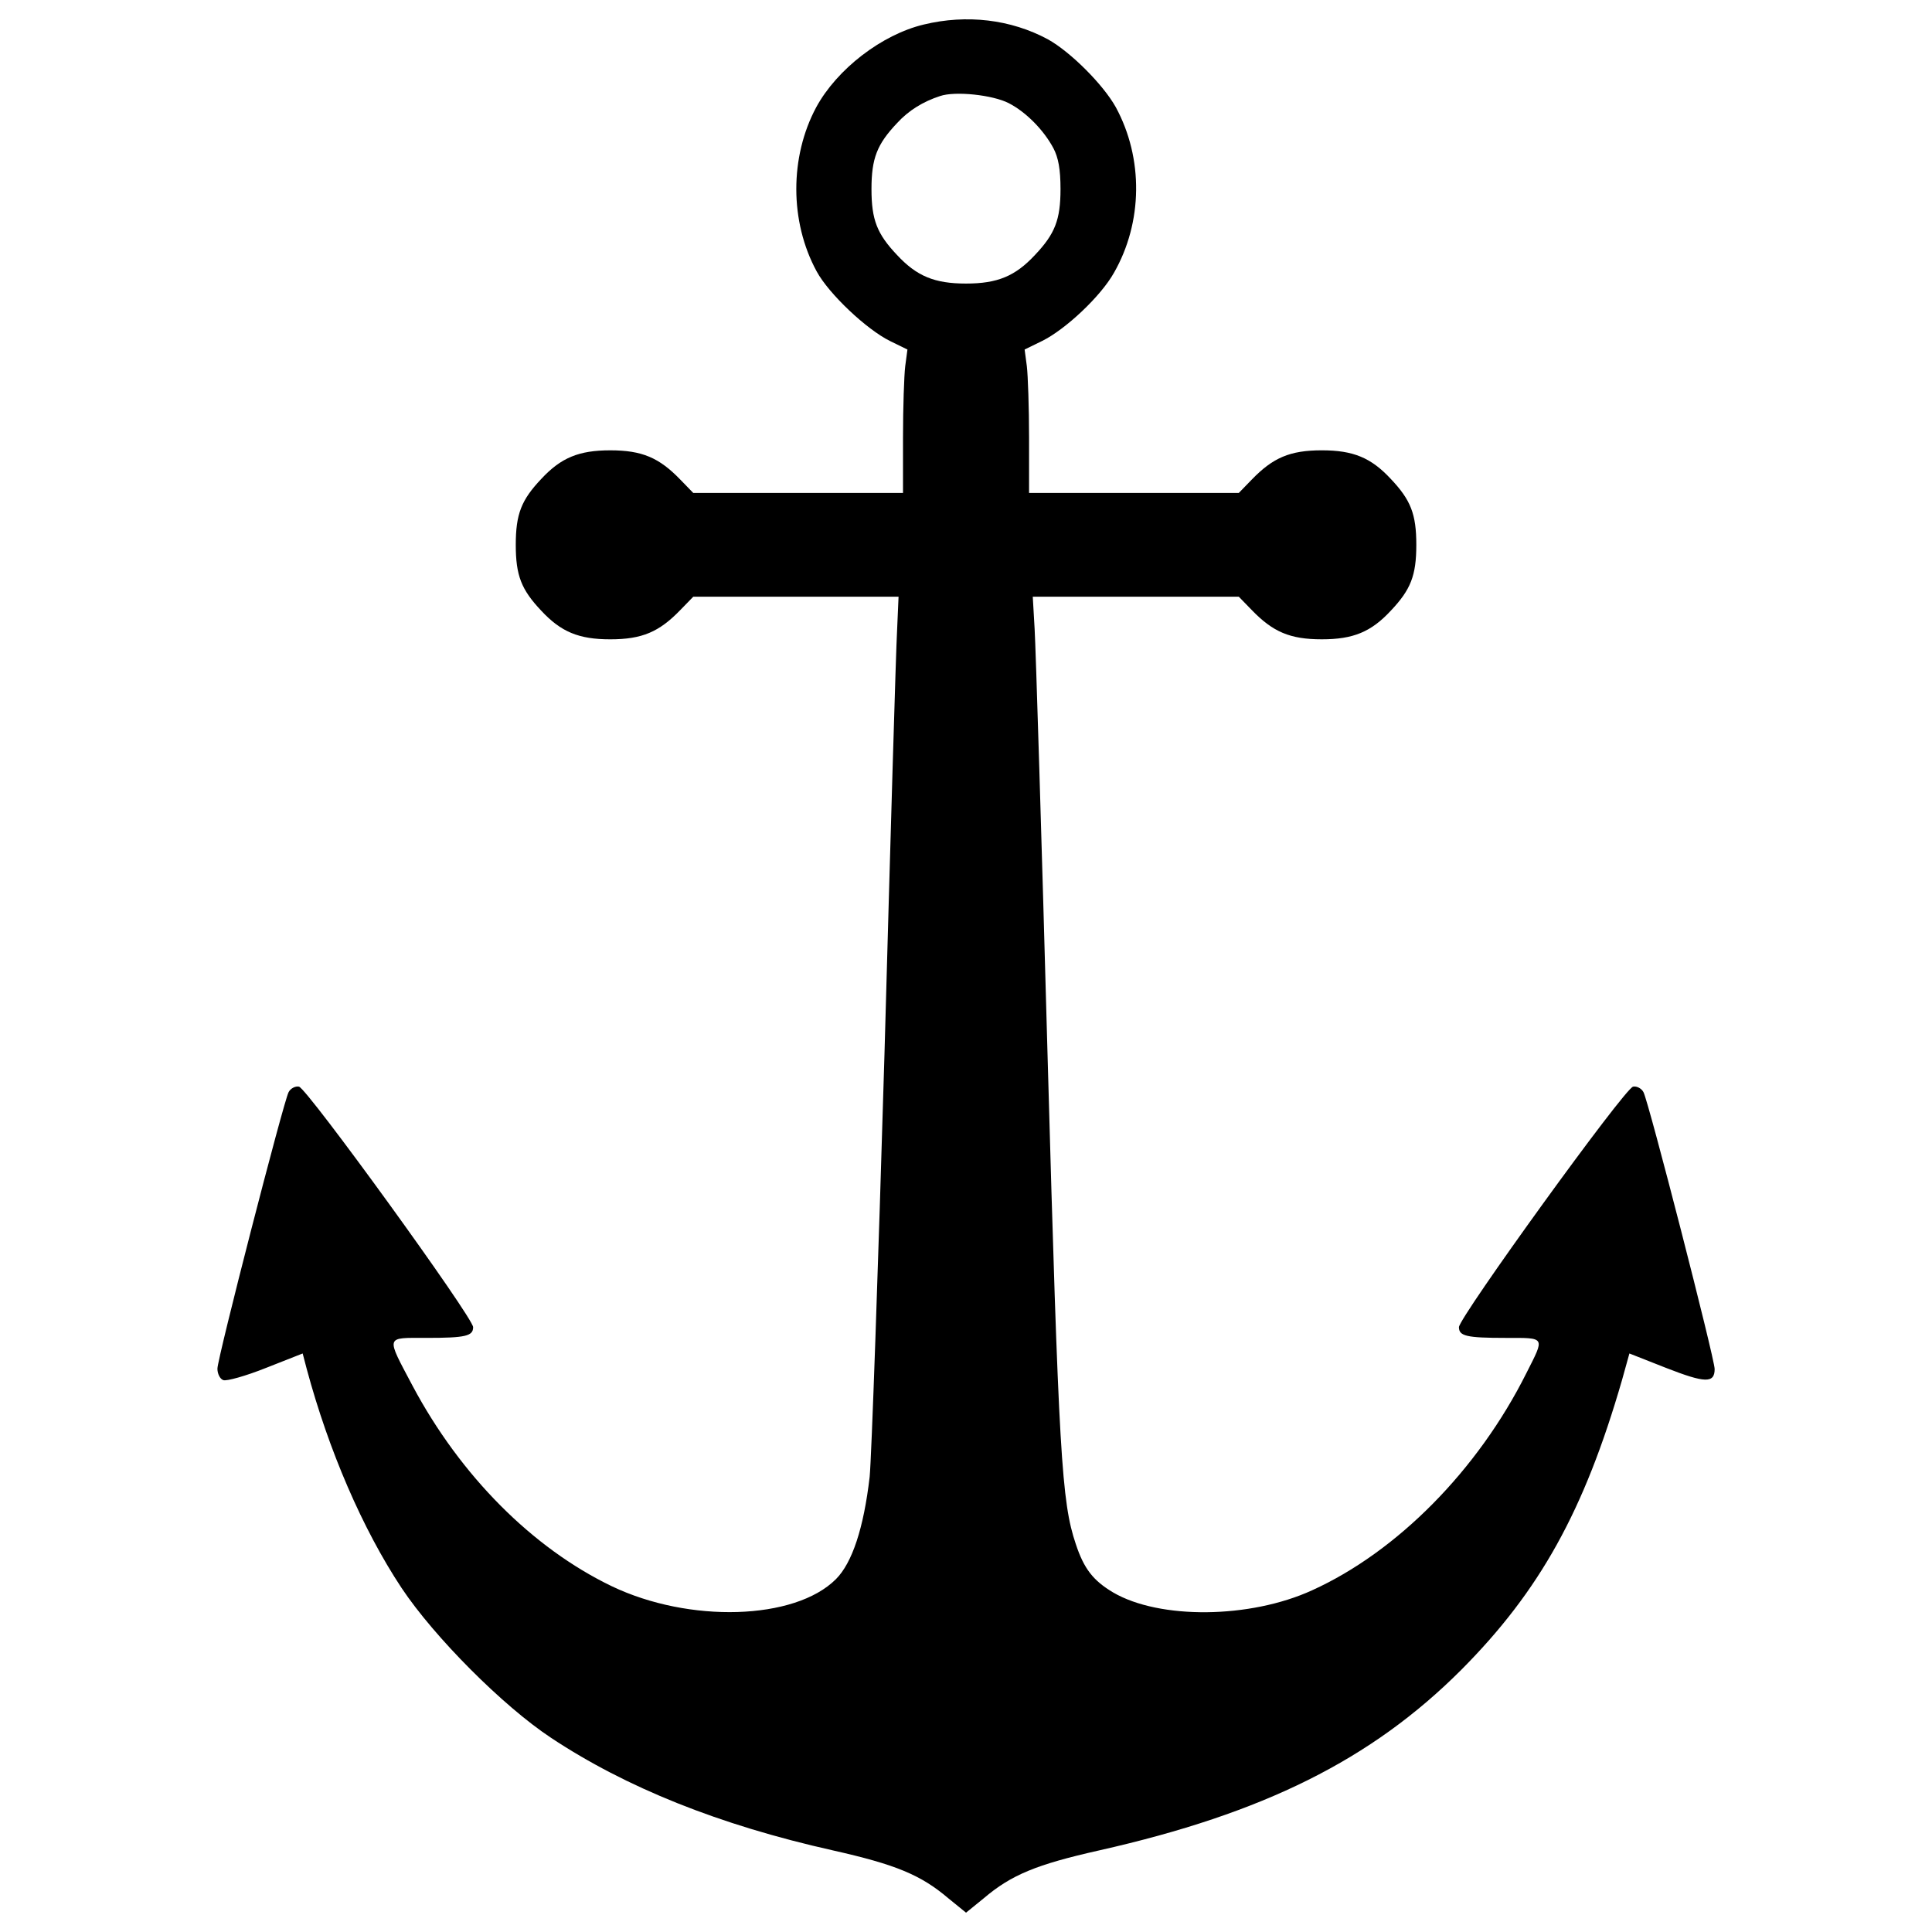 <?xml version="1.0" encoding="utf-8"?>
<!-- Svg Vector Icons : http://www.onlinewebfonts.com/icon -->
<!DOCTYPE svg PUBLIC "-//W3C//DTD SVG 1.1//EN" "http://www.w3.org/Graphics/SVG/1.1/DTD/svg11.dtd">
<svg version="1.1" xmlns="http://www.w3.org/2000/svg" xmlns:xlink="http://www.w3.org/1999/xlink" x="0px" y="0px" viewBox="0 0 1000 1000" enable-background="new 0 0 1000 1000" xml:space="preserve">
<g><g transform="translate(0,512) scale(0.1,-0.1)"><path d="M4781.3,4993c-216.8-51.8-448.8-230.2-556.3-427.7c-138.1-257-138.1-592.7,1.9-849.8c63.3-117,259-301.1,379.8-360.6l90.2-44.1l-11.5-86.3c-5.8-48-11.5-214.8-11.5-370.2v-285.8h-542.8h-542.8l-67.1,69.1c-109.3,113.2-197.6,151.5-362.5,151.5c-163,0-255.1-38.4-356.8-147.7c-103.6-109.3-132.3-182.2-132.3-341.4c0-159.2,28.8-232.1,132.3-341.4c101.7-109.3,193.7-147.7,356.8-147.7c165,0,253.2,38.4,362.5,151.5l67.1,69h531.3h531.3l-7.7-176.5c-5.8-97.8-34.5-1083.8-65.2-2192.5c-32.6-1106.8-67.1-2090.8-76.7-2186.7c-30.7-264.7-90.2-445-174.6-529.4c-212.9-212.9-759.6-228.3-1160.5-36.4c-410.5,197.6-782.6,571.6-1030,1035.8c-140,264.7-143.9,249.4,71,249.4c203.3,0,241.7,9.6,241.7,55.6c0,49.9-861.3,1239.1-901.5,1244.9c-19.2,3.8-44.1-9.6-53.7-28.8c-26.9-51.8-368.3-1377.2-368.3-1430.9c0-26.9,13.4-53.7,30.7-59.5c17.3-5.8,115.1,21.1,220.6,63.3l189.9,74.8l21.1-80.5c113.2-420.1,287.7-826.7,491.1-1133.7c168.8-253.2,523.7-610,773-774.9c387.5-257,868.9-450.8,1459.7-583.1c324.2-72.9,454.6-126.6,596.6-247.4l92.1-74.8l92.1,74.8c142,120.8,272.4,174.6,596.6,247.4c851.7,191.8,1409.8,469.9,1874,934.1c406.7,408.6,636.8,822.9,832.5,1500l38.4,138.1l189.9-74.8c201.4-78.7,251.3-80.6,251.3-5.7c0,53.7-341.4,1383-368.3,1432.8c-9.6,19.2-34.5,32.6-53.7,28.8c-42.2-5.8-901.5-1195-901.5-1244.9c0-46,38.4-55.6,241.7-55.6c209.1,0,203.3,7.7,107.4-182.2c-251.3-502.6-669.4-924.6-1108.7-1124c-322.3-147.7-790.3-151.5-1030-11.5c-103.6,61.4-151.5,122.8-193.8,251.3c-72.9,216.7-88.2,454.6-145.8,2524.3c-30.7,1124-61.4,2117.6-67.1,2211.6l-9.6,166.9h533.2h533.2l67.1-69c109.3-113.2,197.6-151.5,362.5-151.5c163,0,255.1,38.4,356.8,147.7c103.6,109.3,132.4,182.2,132.4,341.4c0,159.2-28.8,232.1-132.4,341.4c-101.7,109.3-193.7,147.7-356.8,147.7c-165,0-253.2-38.4-362.5-151.5l-67.1-69.1h-542.8h-542.8v285.8c0,155.4-5.8,322.3-11.5,370.2l-11.5,86.3l90.2,44.1c120.8,59.5,303.1,230.2,372.1,352.9c149.6,260.9,153.4,592.7,9.6,857.4c-65.2,117-234,285.8-351,351C5232.1,5019.9,5003.8,5046.7,4781.3,4993z M5220.6,4586.4c90.1-46,182.2-140,232.1-234c25-48,36.5-107.4,36.5-211c0-159.2-28.8-232.1-132.4-341.4c-101.7-109.3-193.7-147.7-356.8-147.7c-163,0-255.1,38.4-356.8,147.7c-103.6,109.3-132.4,182.2-132.4,341.4c0,159.2,28.8,232.1,132.4,341.4c59.5,65.2,134.3,111.3,222.5,140C4944.4,4649.7,5138.1,4628.5,5220.6,4586.4z"/></g></g>
</svg>